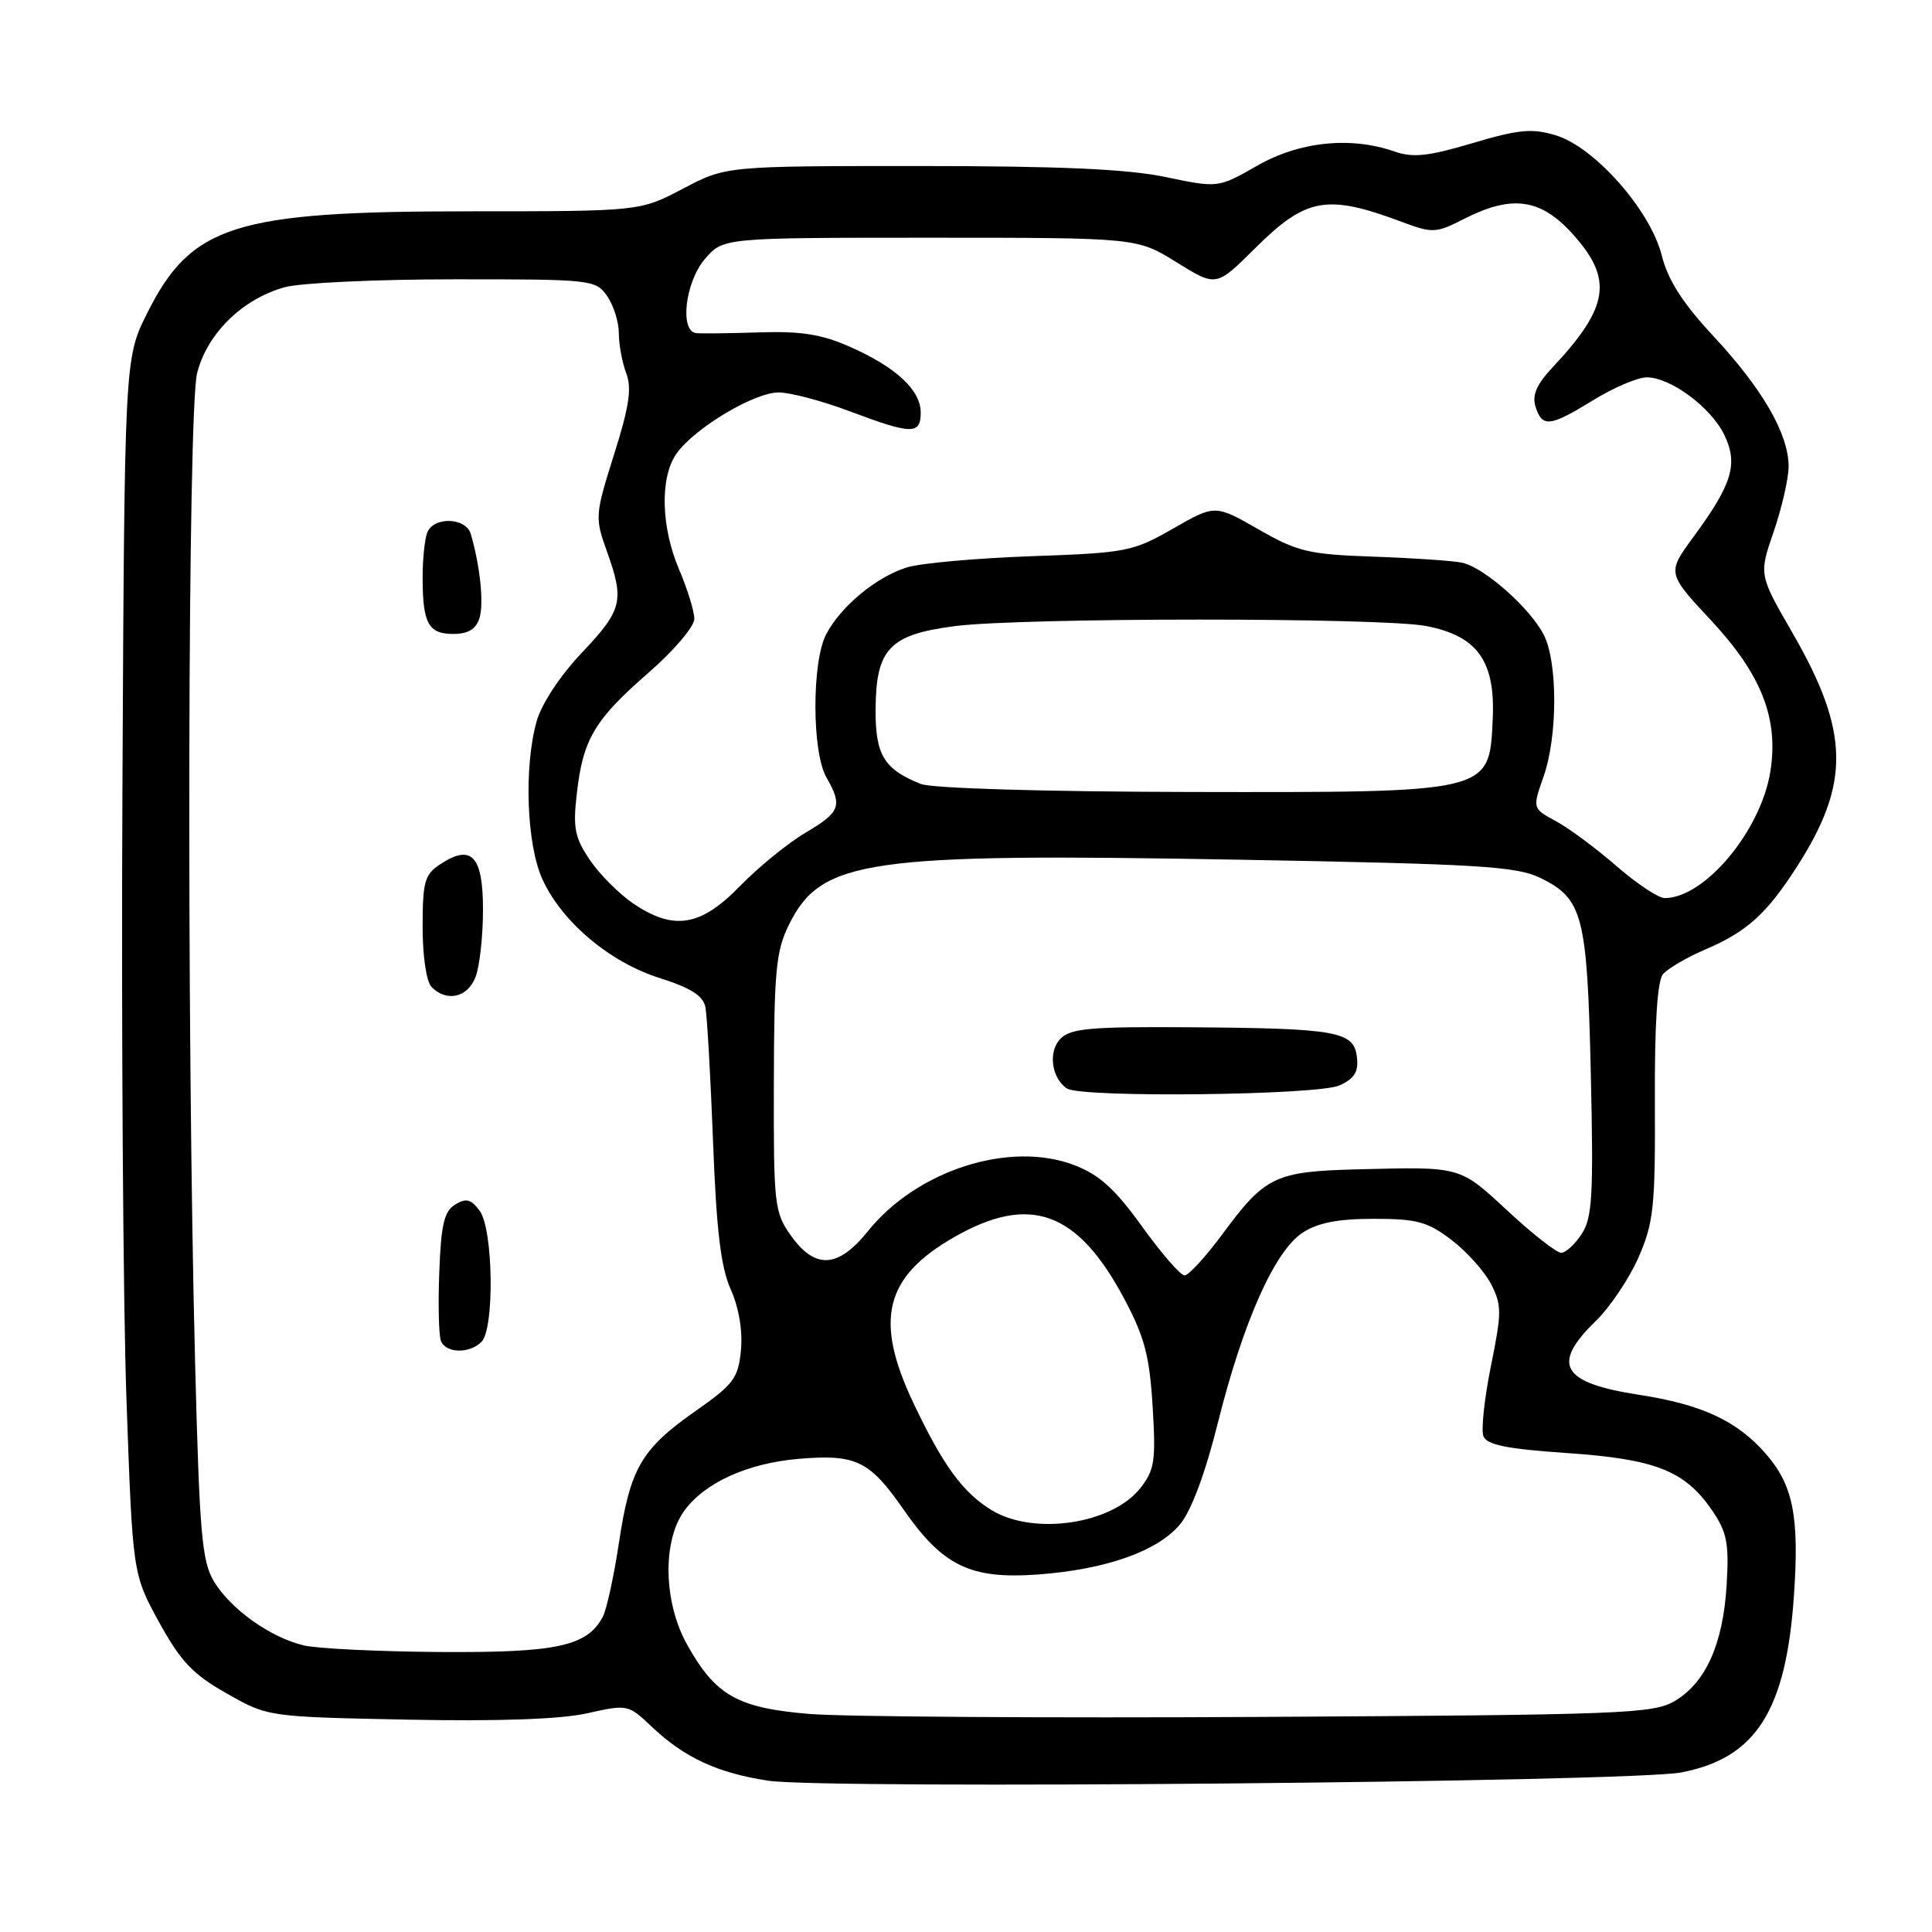 <?xml version="1.0" encoding="UTF-8" standalone="no"?>
<!DOCTYPE svg PUBLIC "-//W3C//DTD SVG 1.1//EN" "http://www.w3.org/Graphics/SVG/1.1/DTD/svg11.dtd" >
<svg xmlns="http://www.w3.org/2000/svg" xmlns:xlink="http://www.w3.org/1999/xlink" version="1.1" viewBox="0 0 256 256">
 <g >
 <path fill="currentColor"
d=" M 222.76 234.86 C 232.67 232.97 236.67 226.69 237.71 211.37 C 238.43 200.90 237.59 196.74 233.94 192.59 C 230.13 188.25 225.50 186.10 217.19 184.82 C 206.91 183.24 205.49 180.83 211.43 175.06 C 213.32 173.23 215.87 169.43 217.11 166.62 C 219.12 162.01 219.34 159.95 219.28 146.00 C 219.23 135.86 219.60 130.02 220.34 129.11 C 220.96 128.35 223.50 126.86 225.99 125.80 C 231.48 123.45 234.10 121.08 238.11 114.83 C 245.21 103.77 245.07 96.95 237.49 83.82 C 233.06 76.15 233.06 76.15 235.03 70.42 C 236.11 67.27 237.00 63.39 237.00 61.80 C 237.00 57.52 233.56 51.56 227.10 44.61 C 222.95 40.15 221.02 37.14 220.19 33.84 C 218.68 27.85 211.27 19.46 206.12 17.92 C 202.99 16.98 201.21 17.15 195.11 18.97 C 189.25 20.71 187.23 20.93 184.76 20.07 C 178.97 18.05 172.18 18.75 166.58 21.96 C 161.41 24.91 161.41 24.91 154.46 23.46 C 149.41 22.40 140.45 22.00 121.85 22.00 C 96.20 22.00 96.20 22.00 90.50 25.00 C 84.80 28.00 84.80 28.00 62.08 28.00 C 31.07 28.00 25.34 29.82 19.50 41.50 C 16.50 47.50 16.50 47.50 16.22 105.00 C 16.07 136.62 16.31 172.86 16.76 185.53 C 17.58 208.55 17.58 208.55 21.07 214.93 C 23.95 220.16 25.54 221.85 30.04 224.39 C 35.50 227.49 35.50 227.49 53.95 227.86 C 66.06 228.10 74.26 227.81 77.81 227.02 C 83.14 225.82 83.25 225.85 86.35 228.79 C 90.69 232.90 95.05 234.92 101.78 235.95 C 109.36 237.11 216.01 236.14 222.76 234.86 Z  M 107.28 227.11 C 97.73 226.32 94.81 224.67 91.04 217.91 C 87.91 212.32 87.75 204.18 90.68 200.17 C 93.39 196.46 99.04 193.89 105.78 193.31 C 113.41 192.66 115.21 193.52 119.71 200.00 C 124.93 207.51 128.57 209.27 137.50 208.63 C 146.47 207.98 153.35 205.57 156.34 202.01 C 157.84 200.22 159.68 195.32 161.38 188.51 C 164.74 175.09 168.90 165.77 172.60 163.34 C 174.62 162.02 177.29 161.50 182.03 161.50 C 187.75 161.50 189.16 161.88 192.33 164.30 C 194.35 165.84 196.71 168.47 197.57 170.14 C 199.00 172.91 199.00 173.89 197.56 180.98 C 196.69 185.28 196.24 189.47 196.56 190.30 C 197.00 191.45 199.65 191.99 207.56 192.53 C 219.33 193.33 223.24 194.86 226.84 200.10 C 228.83 203.01 229.12 204.45 228.79 210.00 C 228.32 217.83 226.03 222.96 221.90 225.40 C 219.06 227.08 214.95 227.23 167.17 227.50 C 138.75 227.66 111.80 227.48 107.28 227.11 Z  M 40.24 218.02 C 35.82 216.97 30.58 213.23 28.35 209.55 C 26.75 206.89 26.43 203.21 25.85 180.50 C 24.71 135.83 24.87 54.39 26.12 49.44 C 27.44 44.20 32.11 39.62 37.72 38.06 C 39.80 37.48 49.91 37.01 60.19 37.01 C 78.38 37.00 78.93 37.06 80.44 39.22 C 81.30 40.44 82.00 42.67 82.00 44.16 C 82.00 45.65 82.44 48.03 82.98 49.45 C 83.74 51.44 83.37 53.90 81.36 60.24 C 78.85 68.20 78.82 68.60 80.39 72.98 C 82.77 79.62 82.49 80.79 77.09 86.50 C 74.19 89.56 71.74 93.29 71.10 95.60 C 69.40 101.69 69.78 111.92 71.87 116.50 C 74.45 122.17 80.81 127.52 87.45 129.61 C 91.53 130.90 93.17 131.95 93.47 133.44 C 93.69 134.57 94.15 142.58 94.48 151.23 C 94.93 163.04 95.51 167.93 96.83 170.86 C 97.91 173.28 98.42 176.34 98.18 178.89 C 97.83 182.61 97.23 183.42 92.12 187.00 C 84.97 192.01 83.49 194.57 82.00 204.50 C 81.34 208.90 80.38 213.28 79.87 214.24 C 77.79 218.14 73.79 219.00 58.30 218.90 C 50.16 218.84 42.04 218.45 40.24 218.02 Z  M 63.80 177.80 C 65.55 176.05 65.36 162.87 63.56 160.44 C 62.41 158.89 61.75 158.72 60.31 159.61 C 58.86 160.49 58.44 162.26 58.21 168.52 C 58.04 172.81 58.14 176.93 58.42 177.66 C 59.06 179.33 62.19 179.41 63.80 177.80 Z  M 63.02 129.43 C 63.56 128.02 64.00 124.02 64.00 120.54 C 64.00 113.41 62.49 111.79 58.36 114.50 C 56.26 115.87 56.00 116.81 56.00 122.82 C 56.00 126.76 56.50 130.10 57.20 130.80 C 59.22 132.82 61.99 132.17 63.02 129.43 Z  M 63.53 81.91 C 64.14 79.99 63.62 74.99 62.38 70.75 C 61.73 68.55 57.43 68.42 56.61 70.58 C 56.27 71.45 56.00 74.11 56.00 76.50 C 56.00 82.59 56.76 84.00 60.04 84.00 C 62.03 84.00 63.06 83.38 63.53 81.91 Z  M 131.39 200.10 C 127.57 197.77 124.93 194.14 121.01 185.86 C 115.82 174.89 117.22 169.21 126.41 163.94 C 136.45 158.18 142.76 160.45 148.95 172.06 C 151.66 177.14 152.32 179.65 152.73 186.36 C 153.17 193.62 152.99 194.79 151.07 197.22 C 147.28 201.98 136.95 203.49 131.39 200.10 Z  M 151.33 162.52 C 147.72 157.51 145.68 155.66 142.33 154.38 C 133.79 151.12 121.50 155.06 115.02 163.12 C 111.06 168.05 108.02 168.23 104.82 163.75 C 102.61 160.65 102.50 159.70 102.54 143.50 C 102.57 128.66 102.82 126.00 104.54 122.53 C 108.82 113.87 114.74 113.02 164.50 113.92 C 196.02 114.49 200.95 114.79 204.11 116.33 C 209.75 119.09 210.31 121.28 210.79 142.26 C 211.16 158.41 210.99 161.37 209.58 163.51 C 208.69 164.88 207.46 166.00 206.86 166.00 C 206.26 166.00 203.09 163.53 199.83 160.50 C 193.34 154.49 193.70 154.60 180.00 154.94 C 168.94 155.22 167.67 155.83 162.00 163.50 C 159.76 166.53 157.50 169.00 156.96 169.00 C 156.43 169.00 153.89 166.08 151.33 162.52 Z  M 177.50 143.82 C 179.47 142.92 180.03 142.02 179.80 140.07 C 179.40 136.66 177.19 136.26 157.82 136.12 C 144.65 136.02 141.89 136.26 140.54 137.61 C 138.85 139.29 139.31 142.87 141.38 144.23 C 143.29 145.49 174.63 145.13 177.50 143.82 Z  M 83.92 119.73 C 82.07 118.48 79.48 115.89 78.18 113.98 C 76.16 111.00 75.90 109.73 76.43 105.16 C 77.25 97.93 78.78 95.37 85.91 89.16 C 89.26 86.25 92.00 83.03 92.00 82.01 C 92.00 81.00 91.10 78.07 90.00 75.50 C 87.58 69.85 87.42 63.27 89.63 60.12 C 91.98 56.76 99.92 52.00 103.17 52.00 C 104.70 52.00 108.94 53.12 112.60 54.50 C 120.82 57.59 122.00 57.62 122.00 54.67 C 122.00 51.69 118.74 48.66 112.62 45.95 C 108.89 44.30 106.13 43.86 100.64 44.04 C 96.71 44.17 92.94 44.21 92.25 44.14 C 90.02 43.89 90.80 37.35 93.41 34.31 C 95.83 31.50 95.83 31.50 123.25 31.50 C 150.68 31.50 150.68 31.50 155.91 34.76 C 161.15 38.01 161.15 38.01 166.20 33.00 C 173.06 26.16 175.77 25.67 185.78 29.41 C 189.83 30.93 190.27 30.90 193.99 29.01 C 200.32 25.77 204.14 26.30 208.38 31.00 C 213.78 36.98 213.23 40.66 205.75 48.65 C 203.60 50.94 202.98 52.37 203.47 53.90 C 204.35 56.68 205.37 56.56 211.15 53.00 C 213.84 51.35 217.01 50.00 218.20 50.00 C 221.37 50.00 226.76 54.01 228.50 57.67 C 230.33 61.50 229.53 64.15 224.40 71.13 C 220.88 75.93 220.88 75.93 226.75 82.23 C 233.42 89.40 235.70 95.22 234.58 102.24 C 233.32 110.09 225.88 119.00 220.58 119.00 C 219.75 119.00 216.87 117.09 214.18 114.75 C 211.49 112.41 207.89 109.74 206.17 108.81 C 203.05 107.12 203.05 107.12 204.52 102.93 C 206.41 97.59 206.42 87.72 204.55 84.10 C 202.70 80.52 196.63 75.17 193.73 74.56 C 192.50 74.30 187.22 73.94 182.00 73.76 C 173.40 73.46 171.95 73.12 166.75 70.14 C 161.00 66.85 161.00 66.85 155.42 70.05 C 150.09 73.10 149.24 73.26 136.67 73.70 C 129.43 73.96 122.03 74.62 120.22 75.17 C 116.14 76.42 111.39 80.35 109.46 84.07 C 107.56 87.75 107.58 99.65 109.50 103.00 C 111.66 106.79 111.36 107.60 106.75 110.33 C 104.41 111.71 100.49 114.90 98.04 117.42 C 92.84 122.77 89.29 123.35 83.92 119.73 Z  M 122.02 103.88 C 117.15 101.94 116.00 100.06 116.02 94.10 C 116.05 85.97 117.84 84.08 126.56 82.96 C 135.42 81.82 183.07 81.81 188.97 82.95 C 195.78 84.26 198.17 87.61 197.79 95.36 C 197.33 105.10 197.71 105.01 157.50 104.94 C 138.23 104.90 123.47 104.46 122.02 103.88 Z "/>
</g>
</svg>